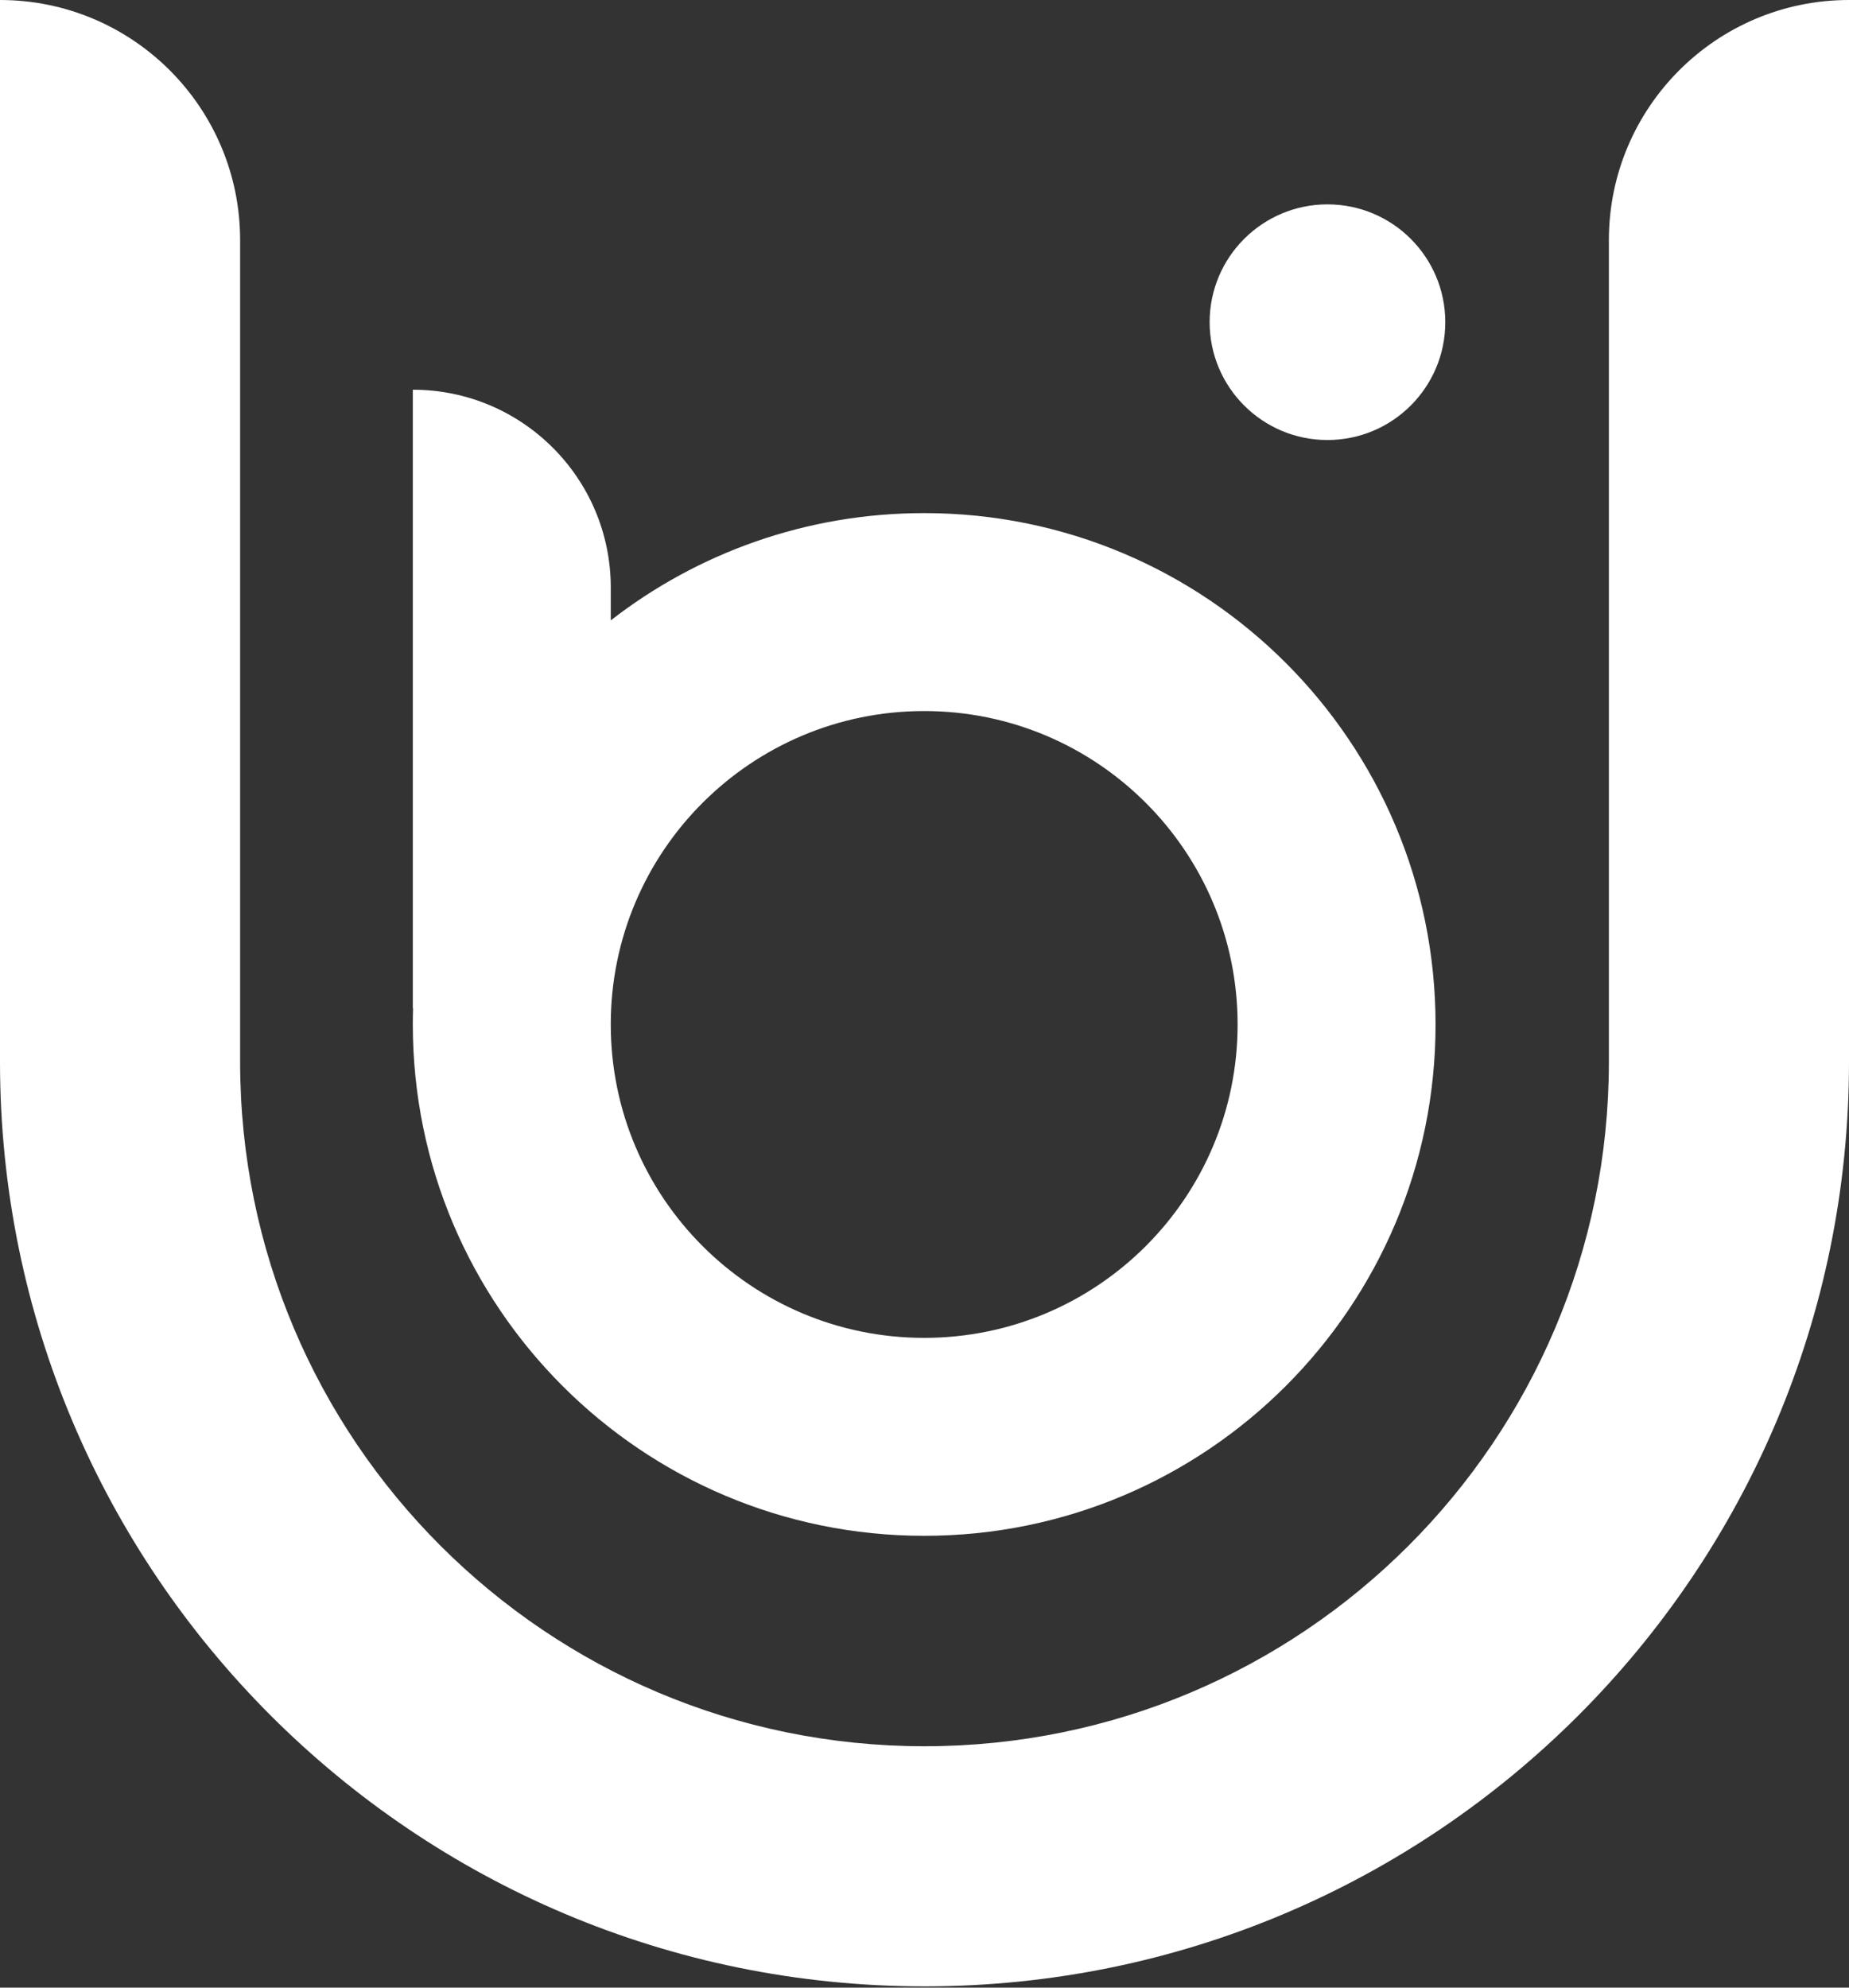 <svg width="600" height="645" viewBox="0 0 600 645" fill="none" xmlns="http://www.w3.org/2000/svg">
<rect x="0" y="0" width="600" height="645" fill="#333333" stroke="none"/>
<path fill-rule="evenodd" clip-rule="evenodd" d="M0 0C43.034 0 77.919 34.886 77.919 77.919V344.591C77.919 467.242 177.348 566.671 300 566.671C422.652 566.671 522.081 467.242 522.081 344.591V77.919C522.081 34.886 556.966 0 600 0V0V344.591C600 510.276 465.685 644.591 300 644.591C134.315 644.591 0 510.276 0 344.591V0V0Z" fill="white"/>
<path fill-rule="evenodd" clip-rule="evenodd" d="M133.962 126.469C169.438 126.469 198.197 155.227 198.197 190.703V201.314C226.287 179.497 261.575 166.507 299.896 166.507C391.541 166.507 465.834 240.799 465.835 332.443H465.837C465.837 424.089 391.544 498.382 299.898 498.382C208.254 498.382 133.961 424.09 133.959 332.446H133.957C133.957 330.691 133.984 328.943 134.038 327.201H133.962L133.962 126.469ZM198.191 332.443H198.194C198.194 388.613 243.729 434.148 299.898 434.148C356.068 434.148 401.602 388.614 401.603 332.446H401.601C401.601 276.276 356.066 230.741 299.896 230.741C243.727 230.741 198.193 276.275 198.191 332.443Z" fill="white"/>
<circle cx="430.762" cy="104.555" r="38.235" fill="white"/>
</svg>
